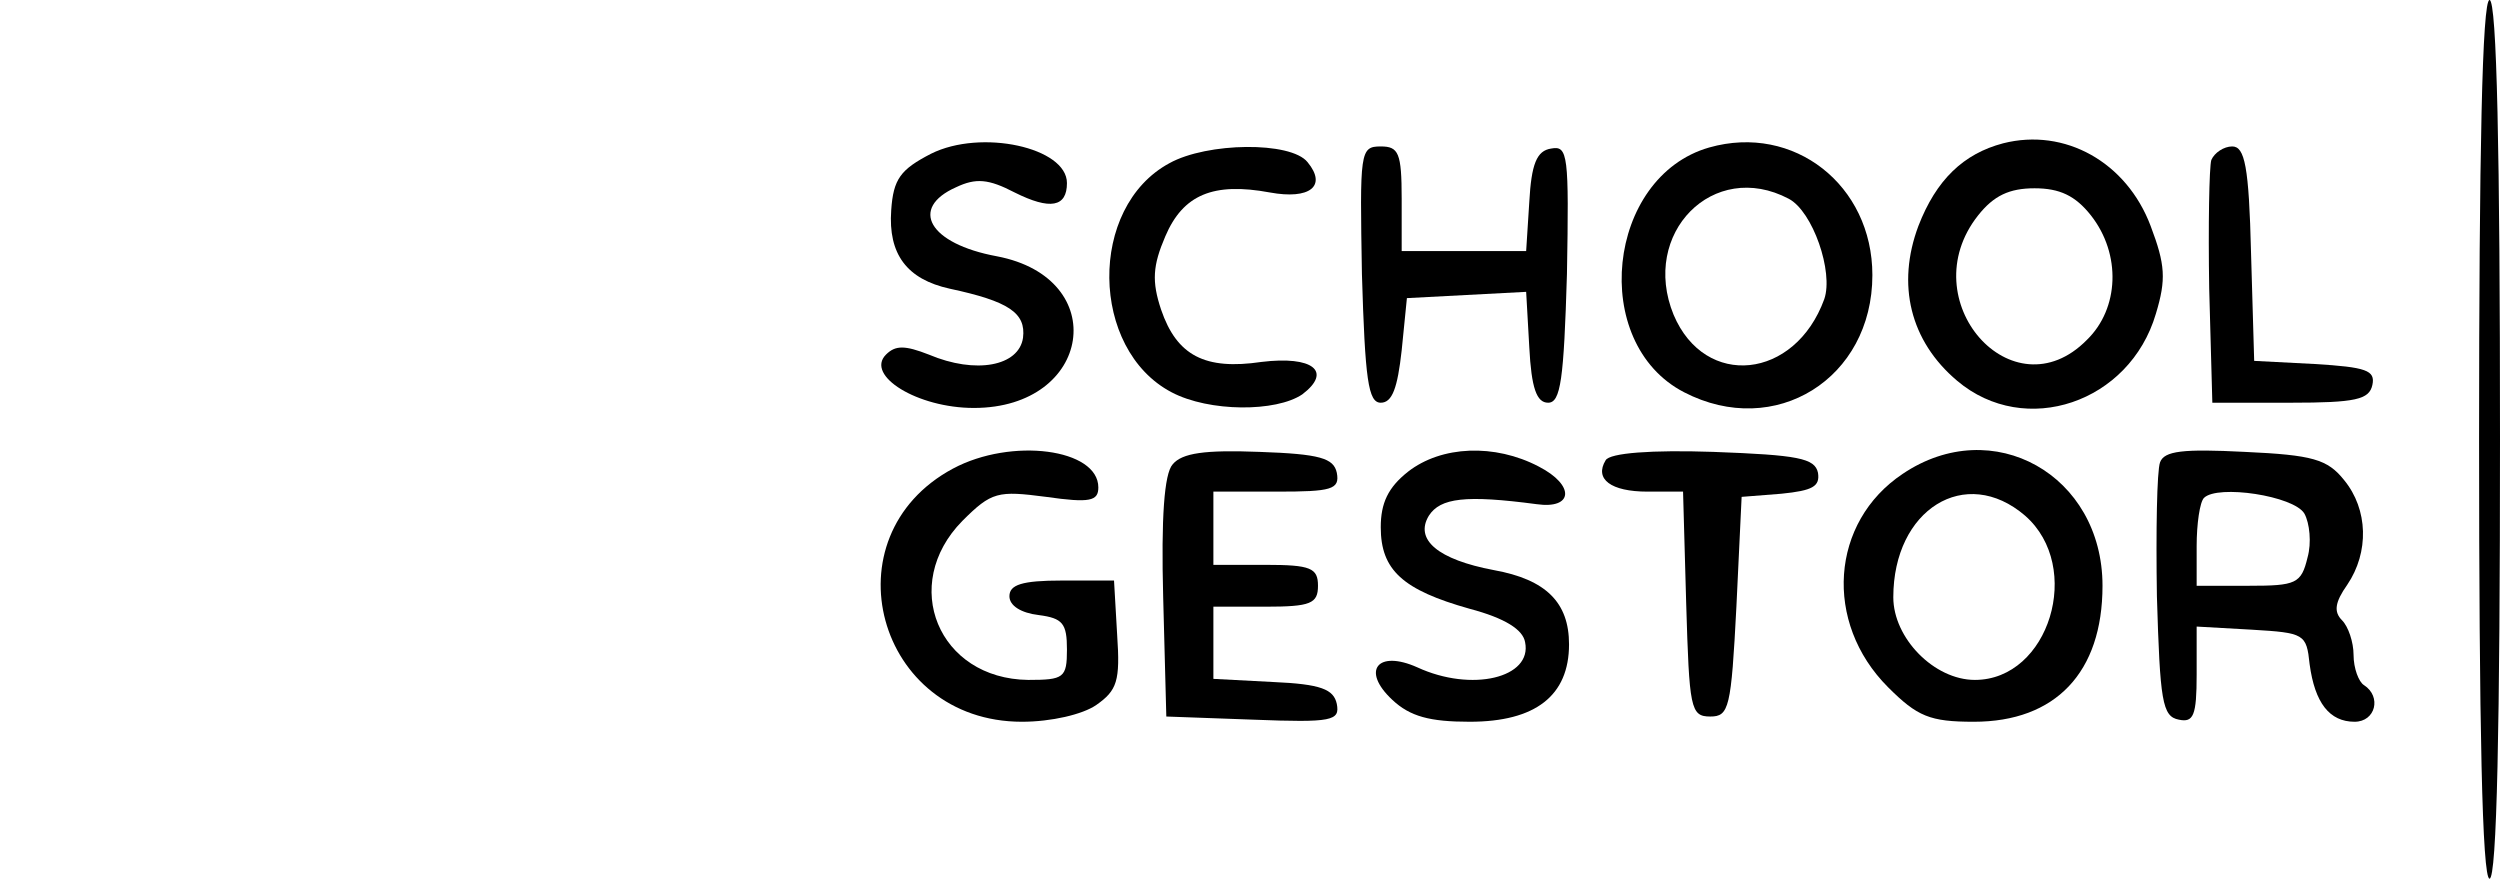<?xml version="1.0" standalone="no"?>
<!DOCTYPE svg PUBLIC "-//W3C//DTD SVG 20010904//EN"
 "http://www.w3.org/TR/2001/REC-SVG-20010904/DTD/svg10.dtd">
<svg version="1.0" xmlns="http://www.w3.org/2000/svg"
 width="239pt" height="84pt" viewBox="0 0 239 84"
 preserveAspectRatio="xMidYMid meet">

<g transform="translate(0,84) scale(0.1,-0.1)"
fill="#000000" stroke="none">
<path d="M2370 420 c0 -273 3 -420 10 -420 7 0 10 147 10 420 0 273 -3 420
-10 420 -7 0 -10 -147 -10 -420z"/>
<path d="M890 693 c-29 -15 -36 -24 -38 -54 -3 -42 15 -66 56 -75 56 -12 73
-23 70 -47 -4 -27 -45 -35 -90 -16 -23 9 -32 9 -41 0 -20 -20 30 -51 84 -51
113 0 132 124 22 145 -65 12 -84 46 -39 66 19 9 31 8 56 -5 34 -17 50 -14 50
9 0 34 -82 52 -130 28z"/>
<path d="M1634 699 c-98 -28 -115 -187 -24 -234 87 -45 180 13 180 112 0 86
-75 145 -156 122z m76 -49 c23 -12 43 -70 34 -96 -28 -77 -114 -86 -144 -15
-32 78 38 149 110 111z"/>
<path d="M1915 703 c-38 -10 -64 -35 -81 -79 -21 -56 -8 -110 37 -148 65 -55
165 -21 190 64 10 33 9 47 -5 84 -23 61 -82 94 -141 79z m84 -69 c29 -37 27
-89 -4 -119 -71 -72 -168 38 -104 119 15 19 30 26 54 26 24 0 39 -7 54 -26z"/>
<path d="M1118 684 c-78 -42 -76 -178 2 -219 36 -19 100 -19 125 -2 29 22 10
37 -39 31 -54 -8 -81 6 -96 50 -9 27 -8 42 4 70 17 40 46 52 100 42 38 -7 55
6 36 29 -16 20 -96 19 -132 -1z"/>
<path d="M1302 578 c3 -101 6 -123 18 -123 11 0 16 14 20 50 l5 50 57 3 57 3
3 -53 c2 -39 7 -53 18 -53 12 0 15 22 18 123 2 114 1 123 -15 120 -14 -2 -19
-15 -21 -51 l-3 -47 -60 0 -59 0 0 50 c0 44 -3 50 -20 50 -20 0 -20 -5 -18
-122z"/>
<path d="M2114 687 c-2 -7 -3 -62 -2 -123 l3 -109 75 0 c62 0 75 3 78 17 3 14
-6 17 -55 20 l-58 3 -3 103 c-2 83 -6 102 -18 102 -8 0 -17 -6 -20 -13z"/>
<path d="M911 392 c-121 -65 -73 -242 66 -242 28 0 58 7 71 16 20 14 23 23 20
67 l-3 52 -50 0 c-38 0 -50 -4 -50 -15 0 -9 11 -16 28 -18 23 -3 27 -8 27 -33
0 -27 -3 -29 -37 -29 -86 1 -123 91 -63 152 28 28 34 29 80 23 42 -6 50 -4 50
9 0 37 -83 48 -139 18z"/>
<path d="M1121 396 c-8 -9 -11 -51 -9 -127 l3 -114 83 -3 c76 -3 83 -1 80 15
-3 14 -15 19 -61 21 l-57 3 0 34 0 35 50 0 c43 0 50 3 50 20 0 17 -7 20 -50
20 l-50 0 0 35 0 35 61 0 c52 0 60 2 57 18 -3 14 -16 18 -74 20 -52 2 -74 -1
-83 -12z"/>
<path d="M1346 389 c-19 -15 -26 -30 -26 -53 0 -41 21 -60 85 -78 34 -9 51
-20 53 -32 7 -34 -51 -48 -103 -24 -38 17 -54 -3 -24 -31 17 -16 36 -21 74
-21 63 0 95 25 95 74 0 40 -22 62 -72 71 -53 10 -76 29 -62 52 11 17 35 20
103 11 35 -5 37 18 2 36 -42 22 -93 20 -125 -5z"/>
<path d="M1535 400 c-11 -18 5 -30 40 -30 l34 0 3 -107 c3 -100 4 -108 23
-108 18 0 20 8 25 105 l5 105 38 3 c30 3 37 7 35 20 -3 14 -19 17 -100 20 -59
2 -99 -1 -103 -8z"/>
<path d="M1819 387 c-69 -46 -76 -142 -14 -204 28 -28 40 -33 82 -33 78 0 123
47 123 130 0 106 -105 165 -191 107z m117 -40 c56 -49 23 -157 -48 -157 -39 0
-78 40 -78 79 0 84 69 127 126 78z"/>
<path d="M2065 398 c-3 -8 -4 -66 -3 -128 3 -100 5 -115 21 -118 14 -3 17 4
17 43 l0 46 53 -3 c50 -3 52 -4 55 -33 5 -37 19 -55 43 -55 20 0 26 24 9 35
-5 3 -10 16 -10 29 0 12 -5 27 -11 33 -8 8 -7 17 5 34 21 31 20 72 -3 100 -16
20 -30 24 -95 27 -59 3 -77 1 -81 -10z m138 -49 c5 -9 7 -28 3 -42 -6 -25 -11
-27 -56 -27 l-50 0 0 38 c0 21 3 42 7 46 13 13 86 2 96 -15z"/>
</g>
</svg>
